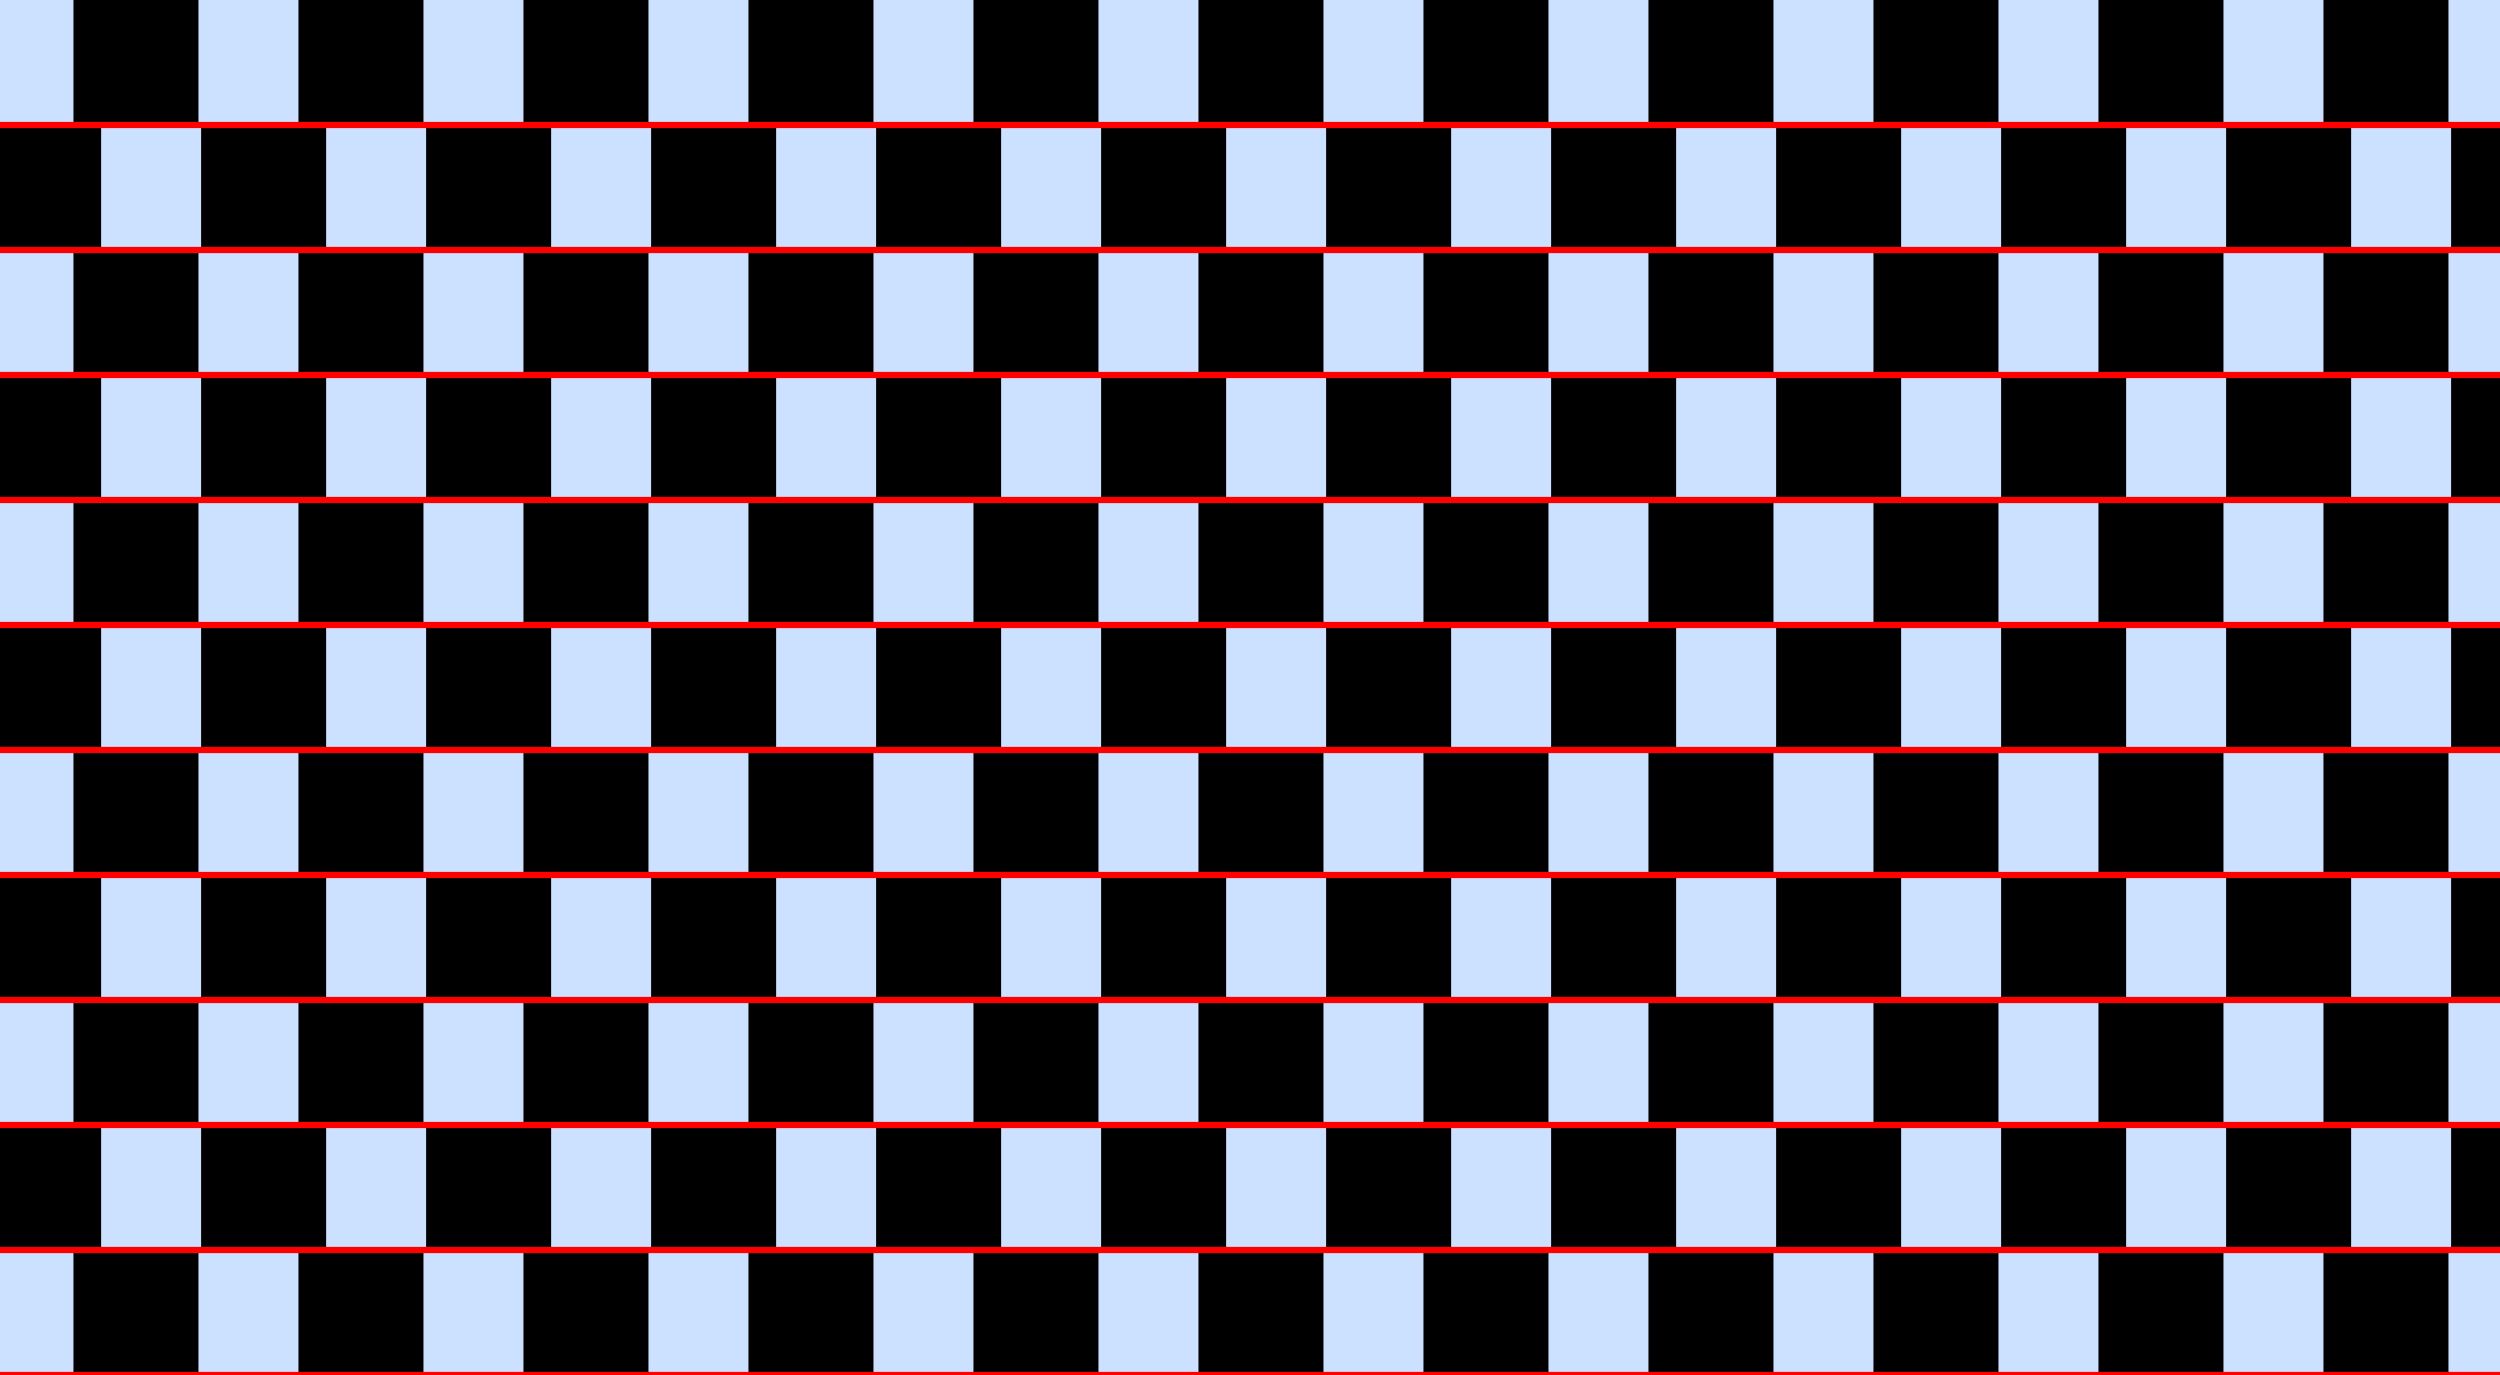 <?xml version="1.0" encoding="UTF-8"?>
<svg xmlns="http://www.w3.org/2000/svg" xmlns:xlink="http://www.w3.org/1999/xlink" width="400pt" height="220pt" viewBox="0 0 400 220" version="1.1">
<g id="surface696">
<rect x="0" y="0" width="400" height="220" style="fill:rgb(0%,40%,100%);fill-opacity:0.2;stroke:none;"/>
<path style=" stroke:none;fill-rule:nonzero;fill:rgb(0%,0%,0%);fill-opacity:1;" d="M 11.754 220 L 11.754 200 L 31.754 200 L 31.754 220 Z M 11.754 220 "/>
<path style=" stroke:none;fill-rule:nonzero;fill:rgb(0%,0%,0%);fill-opacity:1;" d="M 11.754 180 L 11.754 160 L 31.754 160 L 31.754 180 Z M 11.754 180 "/>
<path style=" stroke:none;fill-rule:nonzero;fill:rgb(0%,0%,0%);fill-opacity:1;" d="M 11.754 140 L 11.754 120 L 31.754 120 L 31.754 140 Z M 11.754 140 "/>
<path style=" stroke:none;fill-rule:nonzero;fill:rgb(0%,0%,0%);fill-opacity:1;" d="M 11.754 100 L 11.754 80 L 31.754 80 L 31.754 100 Z M 11.754 100 "/>
<path style=" stroke:none;fill-rule:nonzero;fill:rgb(0%,0%,0%);fill-opacity:1;" d="M 11.754 60 L 11.754 40 L 31.754 40 L 31.754 60 Z M 11.754 60 "/>
<path style=" stroke:none;fill-rule:nonzero;fill:rgb(0%,0%,0%);fill-opacity:1;" d="M 11.754 20 L 11.754 0 L 31.754 0 L 31.754 20 Z M 11.754 20 "/>
<path style=" stroke:none;fill-rule:nonzero;fill:rgb(0%,0%,0%);fill-opacity:1;" d="M 47.754 220 L 47.754 200 L 67.754 200 L 67.754 220 Z M 47.754 220 "/>
<path style=" stroke:none;fill-rule:nonzero;fill:rgb(0%,0%,0%);fill-opacity:1;" d="M 47.754 180 L 47.754 160 L 67.754 160 L 67.754 180 Z M 47.754 180 "/>
<path style=" stroke:none;fill-rule:nonzero;fill:rgb(0%,0%,0%);fill-opacity:1;" d="M 47.754 140 L 47.754 120 L 67.754 120 L 67.754 140 Z M 47.754 140 "/>
<path style=" stroke:none;fill-rule:nonzero;fill:rgb(0%,0%,0%);fill-opacity:1;" d="M 47.754 100 L 47.754 80 L 67.754 80 L 67.754 100 Z M 47.754 100 "/>
<path style=" stroke:none;fill-rule:nonzero;fill:rgb(0%,0%,0%);fill-opacity:1;" d="M 47.754 60 L 47.754 40 L 67.754 40 L 67.754 60 Z M 47.754 60 "/>
<path style=" stroke:none;fill-rule:nonzero;fill:rgb(0%,0%,0%);fill-opacity:1;" d="M 47.754 20 L 47.754 0 L 67.754 0 L 67.754 20 Z M 47.754 20 "/>
<path style=" stroke:none;fill-rule:nonzero;fill:rgb(0%,0%,0%);fill-opacity:1;" d="M 83.754 220 L 83.754 200 L 103.754 200 L 103.754 220 Z M 83.754 220 "/>
<path style=" stroke:none;fill-rule:nonzero;fill:rgb(0%,0%,0%);fill-opacity:1;" d="M 83.754 180 L 83.754 160 L 103.754 160 L 103.754 180 Z M 83.754 180 "/>
<path style=" stroke:none;fill-rule:nonzero;fill:rgb(0%,0%,0%);fill-opacity:1;" d="M 83.754 140 L 83.754 120 L 103.754 120 L 103.754 140 Z M 83.754 140 "/>
<path style=" stroke:none;fill-rule:nonzero;fill:rgb(0%,0%,0%);fill-opacity:1;" d="M 83.754 100 L 83.754 80 L 103.754 80 L 103.754 100 Z M 83.754 100 "/>
<path style=" stroke:none;fill-rule:nonzero;fill:rgb(0%,0%,0%);fill-opacity:1;" d="M 83.754 60 L 83.754 40 L 103.754 40 L 103.754 60 Z M 83.754 60 "/>
<path style=" stroke:none;fill-rule:nonzero;fill:rgb(0%,0%,0%);fill-opacity:1;" d="M 83.754 20 L 83.754 0 L 103.754 0 L 103.754 20 Z M 83.754 20 "/>
<path style=" stroke:none;fill-rule:nonzero;fill:rgb(0%,0%,0%);fill-opacity:1;" d="M 119.754 220 L 119.754 200 L 139.754 200 L 139.754 220 Z M 119.754 220 "/>
<path style=" stroke:none;fill-rule:nonzero;fill:rgb(0%,0%,0%);fill-opacity:1;" d="M 119.754 180 L 119.754 160 L 139.754 160 L 139.754 180 Z M 119.754 180 "/>
<path style=" stroke:none;fill-rule:nonzero;fill:rgb(0%,0%,0%);fill-opacity:1;" d="M 119.754 140 L 119.754 120 L 139.754 120 L 139.754 140 Z M 119.754 140 "/>
<path style=" stroke:none;fill-rule:nonzero;fill:rgb(0%,0%,0%);fill-opacity:1;" d="M 119.754 100 L 119.754 80 L 139.754 80 L 139.754 100 Z M 119.754 100 "/>
<path style=" stroke:none;fill-rule:nonzero;fill:rgb(0%,0%,0%);fill-opacity:1;" d="M 119.754 60 L 119.754 40 L 139.754 40 L 139.754 60 Z M 119.754 60 "/>
<path style=" stroke:none;fill-rule:nonzero;fill:rgb(0%,0%,0%);fill-opacity:1;" d="M 119.754 20 L 119.754 0 L 139.754 0 L 139.754 20 Z M 119.754 20 "/>
<path style=" stroke:none;fill-rule:nonzero;fill:rgb(0%,0%,0%);fill-opacity:1;" d="M 155.754 220 L 155.754 200 L 175.754 200 L 175.754 220 Z M 155.754 220 "/>
<path style=" stroke:none;fill-rule:nonzero;fill:rgb(0%,0%,0%);fill-opacity:1;" d="M 155.754 180 L 155.754 160 L 175.754 160 L 175.754 180 Z M 155.754 180 "/>
<path style=" stroke:none;fill-rule:nonzero;fill:rgb(0%,0%,0%);fill-opacity:1;" d="M 155.754 140 L 155.754 120 L 175.754 120 L 175.754 140 Z M 155.754 140 "/>
<path style=" stroke:none;fill-rule:nonzero;fill:rgb(0%,0%,0%);fill-opacity:1;" d="M 155.754 100 L 155.754 80 L 175.754 80 L 175.754 100 Z M 155.754 100 "/>
<path style=" stroke:none;fill-rule:nonzero;fill:rgb(0%,0%,0%);fill-opacity:1;" d="M 155.754 60 L 155.754 40 L 175.754 40 L 175.754 60 Z M 155.754 60 "/>
<path style=" stroke:none;fill-rule:nonzero;fill:rgb(0%,0%,0%);fill-opacity:1;" d="M 155.754 20 L 155.754 0 L 175.754 0 L 175.754 20 Z M 155.754 20 "/>
<path style=" stroke:none;fill-rule:nonzero;fill:rgb(0%,0%,0%);fill-opacity:1;" d="M 191.754 220 L 191.754 200 L 211.754 200 L 211.754 220 Z M 191.754 220 "/>
<path style=" stroke:none;fill-rule:nonzero;fill:rgb(0%,0%,0%);fill-opacity:1;" d="M 191.754 180 L 191.754 160 L 211.754 160 L 211.754 180 Z M 191.754 180 "/>
<path style=" stroke:none;fill-rule:nonzero;fill:rgb(0%,0%,0%);fill-opacity:1;" d="M 191.754 140 L 191.754 120 L 211.754 120 L 211.754 140 Z M 191.754 140 "/>
<path style=" stroke:none;fill-rule:nonzero;fill:rgb(0%,0%,0%);fill-opacity:1;" d="M 191.754 100 L 191.754 80 L 211.754 80 L 211.754 100 Z M 191.754 100 "/>
<path style=" stroke:none;fill-rule:nonzero;fill:rgb(0%,0%,0%);fill-opacity:1;" d="M 191.754 60 L 191.754 40 L 211.754 40 L 211.754 60 Z M 191.754 60 "/>
<path style=" stroke:none;fill-rule:nonzero;fill:rgb(0%,0%,0%);fill-opacity:1;" d="M 191.754 20 L 191.754 0 L 211.754 0 L 211.754 20 Z M 191.754 20 "/>
<path style=" stroke:none;fill-rule:nonzero;fill:rgb(0%,0%,0%);fill-opacity:1;" d="M 227.754 220 L 227.754 200 L 247.754 200 L 247.754 220 Z M 227.754 220 "/>
<path style=" stroke:none;fill-rule:nonzero;fill:rgb(0%,0%,0%);fill-opacity:1;" d="M 227.754 180 L 227.754 160 L 247.754 160 L 247.754 180 Z M 227.754 180 "/>
<path style=" stroke:none;fill-rule:nonzero;fill:rgb(0%,0%,0%);fill-opacity:1;" d="M 227.754 140 L 227.754 120 L 247.754 120 L 247.754 140 Z M 227.754 140 "/>
<path style=" stroke:none;fill-rule:nonzero;fill:rgb(0%,0%,0%);fill-opacity:1;" d="M 227.754 100 L 227.754 80 L 247.754 80 L 247.754 100 Z M 227.754 100 "/>
<path style=" stroke:none;fill-rule:nonzero;fill:rgb(0%,0%,0%);fill-opacity:1;" d="M 227.754 60 L 227.754 40 L 247.754 40 L 247.754 60 Z M 227.754 60 "/>
<path style=" stroke:none;fill-rule:nonzero;fill:rgb(0%,0%,0%);fill-opacity:1;" d="M 227.754 20 L 227.754 0 L 247.754 0 L 247.754 20 Z M 227.754 20 "/>
<path style=" stroke:none;fill-rule:nonzero;fill:rgb(0%,0%,0%);fill-opacity:1;" d="M 263.754 220 L 263.754 200 L 283.754 200 L 283.754 220 Z M 263.754 220 "/>
<path style=" stroke:none;fill-rule:nonzero;fill:rgb(0%,0%,0%);fill-opacity:1;" d="M 263.754 180 L 263.754 160 L 283.754 160 L 283.754 180 Z M 263.754 180 "/>
<path style=" stroke:none;fill-rule:nonzero;fill:rgb(0%,0%,0%);fill-opacity:1;" d="M 263.754 140 L 263.754 120 L 283.754 120 L 283.754 140 Z M 263.754 140 "/>
<path style=" stroke:none;fill-rule:nonzero;fill:rgb(0%,0%,0%);fill-opacity:1;" d="M 263.754 100 L 263.754 80 L 283.754 80 L 283.754 100 Z M 263.754 100 "/>
<path style=" stroke:none;fill-rule:nonzero;fill:rgb(0%,0%,0%);fill-opacity:1;" d="M 263.754 60 L 263.754 40 L 283.754 40 L 283.754 60 Z M 263.754 60 "/>
<path style=" stroke:none;fill-rule:nonzero;fill:rgb(0%,0%,0%);fill-opacity:1;" d="M 263.754 20 L 263.754 0 L 283.754 0 L 283.754 20 Z M 263.754 20 "/>
<path style=" stroke:none;fill-rule:nonzero;fill:rgb(0%,0%,0%);fill-opacity:1;" d="M 299.754 220 L 299.754 200 L 319.754 200 L 319.754 220 Z M 299.754 220 "/>
<path style=" stroke:none;fill-rule:nonzero;fill:rgb(0%,0%,0%);fill-opacity:1;" d="M 299.754 180 L 299.754 160 L 319.754 160 L 319.754 180 Z M 299.754 180 "/>
<path style=" stroke:none;fill-rule:nonzero;fill:rgb(0%,0%,0%);fill-opacity:1;" d="M 299.754 140 L 299.754 120 L 319.754 120 L 319.754 140 Z M 299.754 140 "/>
<path style=" stroke:none;fill-rule:nonzero;fill:rgb(0%,0%,0%);fill-opacity:1;" d="M 299.754 100 L 299.754 80 L 319.754 80 L 319.754 100 Z M 299.754 100 "/>
<path style=" stroke:none;fill-rule:nonzero;fill:rgb(0%,0%,0%);fill-opacity:1;" d="M 299.754 60 L 299.754 40 L 319.754 40 L 319.754 60 Z M 299.754 60 "/>
<path style=" stroke:none;fill-rule:nonzero;fill:rgb(0%,0%,0%);fill-opacity:1;" d="M 299.754 20 L 299.754 0 L 319.754 0 L 319.754 20 Z M 299.754 20 "/>
<path style=" stroke:none;fill-rule:nonzero;fill:rgb(0%,0%,0%);fill-opacity:1;" d="M 335.754 220 L 335.754 200 L 355.754 200 L 355.754 220 Z M 335.754 220 "/>
<path style=" stroke:none;fill-rule:nonzero;fill:rgb(0%,0%,0%);fill-opacity:1;" d="M 335.754 180 L 335.754 160 L 355.754 160 L 355.754 180 Z M 335.754 180 "/>
<path style=" stroke:none;fill-rule:nonzero;fill:rgb(0%,0%,0%);fill-opacity:1;" d="M 335.754 140 L 335.754 120 L 355.754 120 L 355.754 140 Z M 335.754 140 "/>
<path style=" stroke:none;fill-rule:nonzero;fill:rgb(0%,0%,0%);fill-opacity:1;" d="M 335.754 100 L 335.754 80 L 355.754 80 L 355.754 100 Z M 335.754 100 "/>
<path style=" stroke:none;fill-rule:nonzero;fill:rgb(0%,0%,0%);fill-opacity:1;" d="M 335.754 60 L 335.754 40 L 355.754 40 L 355.754 60 Z M 335.754 60 "/>
<path style=" stroke:none;fill-rule:nonzero;fill:rgb(0%,0%,0%);fill-opacity:1;" d="M 335.754 20 L 335.754 0 L 355.754 0 L 355.754 20 Z M 335.754 20 "/>
<path style=" stroke:none;fill-rule:nonzero;fill:rgb(0%,0%,0%);fill-opacity:1;" d="M 371.754 220 L 371.754 200 L 391.754 200 L 391.754 220 Z M 371.754 220 "/>
<path style=" stroke:none;fill-rule:nonzero;fill:rgb(0%,0%,0%);fill-opacity:1;" d="M 371.754 180 L 371.754 160 L 391.754 160 L 391.754 180 Z M 371.754 180 "/>
<path style=" stroke:none;fill-rule:nonzero;fill:rgb(0%,0%,0%);fill-opacity:1;" d="M 371.754 140 L 371.754 120 L 391.754 120 L 391.754 140 Z M 371.754 140 "/>
<path style=" stroke:none;fill-rule:nonzero;fill:rgb(0%,0%,0%);fill-opacity:1;" d="M 371.754 100 L 371.754 80 L 391.754 80 L 391.754 100 Z M 371.754 100 "/>
<path style=" stroke:none;fill-rule:nonzero;fill:rgb(0%,0%,0%);fill-opacity:1;" d="M 371.754 60 L 371.754 40 L 391.754 40 L 391.754 60 Z M 371.754 60 "/>
<path style=" stroke:none;fill-rule:nonzero;fill:rgb(0%,0%,0%);fill-opacity:1;" d="M 371.754 20 L 371.754 0 L 391.754 0 L 391.754 20 Z M 371.754 20 "/>
<path style=" stroke:none;fill-rule:nonzero;fill:rgb(0%,0%,0%);fill-opacity:1;" d="M -3.82 200 L -3.82 180 L 16.18 180 L 16.18 200 Z M -3.82 200 "/>
<path style=" stroke:none;fill-rule:nonzero;fill:rgb(0%,0%,0%);fill-opacity:1;" d="M -3.82 160 L -3.82 140 L 16.18 140 L 16.18 160 Z M -3.82 160 "/>
<path style=" stroke:none;fill-rule:nonzero;fill:rgb(0%,0%,0%);fill-opacity:1;" d="M -3.82 120 L -3.82 100 L 16.18 100 L 16.18 120 Z M -3.82 120 "/>
<path style=" stroke:none;fill-rule:nonzero;fill:rgb(0%,0%,0%);fill-opacity:1;" d="M -3.82 80 L -3.82 60 L 16.18 60 L 16.18 80 Z M -3.82 80 "/>
<path style=" stroke:none;fill-rule:nonzero;fill:rgb(0%,0%,0%);fill-opacity:1;" d="M -3.82 40 L -3.82 20 L 16.18 20 L 16.18 40 Z M -3.82 40 "/>
<path style=" stroke:none;fill-rule:nonzero;fill:rgb(0%,0%,0%);fill-opacity:1;" d="M 32.18 200 L 32.18 180 L 52.18 180 L 52.18 200 Z M 32.18 200 "/>
<path style=" stroke:none;fill-rule:nonzero;fill:rgb(0%,0%,0%);fill-opacity:1;" d="M 32.18 160 L 32.18 140 L 52.18 140 L 52.18 160 Z M 32.18 160 "/>
<path style=" stroke:none;fill-rule:nonzero;fill:rgb(0%,0%,0%);fill-opacity:1;" d="M 32.18 120 L 32.18 100 L 52.18 100 L 52.18 120 Z M 32.18 120 "/>
<path style=" stroke:none;fill-rule:nonzero;fill:rgb(0%,0%,0%);fill-opacity:1;" d="M 32.18 80 L 32.18 60 L 52.18 60 L 52.18 80 Z M 32.18 80 "/>
<path style=" stroke:none;fill-rule:nonzero;fill:rgb(0%,0%,0%);fill-opacity:1;" d="M 32.18 40 L 32.18 20 L 52.18 20 L 52.18 40 Z M 32.18 40 "/>
<path style=" stroke:none;fill-rule:nonzero;fill:rgb(0%,0%,0%);fill-opacity:1;" d="M 68.18 200 L 68.18 180 L 88.18 180 L 88.18 200 Z M 68.18 200 "/>
<path style=" stroke:none;fill-rule:nonzero;fill:rgb(0%,0%,0%);fill-opacity:1;" d="M 68.18 160 L 68.18 140 L 88.18 140 L 88.18 160 Z M 68.18 160 "/>
<path style=" stroke:none;fill-rule:nonzero;fill:rgb(0%,0%,0%);fill-opacity:1;" d="M 68.18 120 L 68.18 100 L 88.18 100 L 88.18 120 Z M 68.18 120 "/>
<path style=" stroke:none;fill-rule:nonzero;fill:rgb(0%,0%,0%);fill-opacity:1;" d="M 68.18 80 L 68.18 60 L 88.18 60 L 88.18 80 Z M 68.18 80 "/>
<path style=" stroke:none;fill-rule:nonzero;fill:rgb(0%,0%,0%);fill-opacity:1;" d="M 68.18 40 L 68.18 20 L 88.18 20 L 88.18 40 Z M 68.18 40 "/>
<path style=" stroke:none;fill-rule:nonzero;fill:rgb(0%,0%,0%);fill-opacity:1;" d="M 104.18 200 L 104.18 180 L 124.18 180 L 124.18 200 Z M 104.18 200 "/>
<path style=" stroke:none;fill-rule:nonzero;fill:rgb(0%,0%,0%);fill-opacity:1;" d="M 104.18 160 L 104.18 140 L 124.18 140 L 124.18 160 Z M 104.18 160 "/>
<path style=" stroke:none;fill-rule:nonzero;fill:rgb(0%,0%,0%);fill-opacity:1;" d="M 104.18 120 L 104.18 100 L 124.18 100 L 124.18 120 Z M 104.18 120 "/>
<path style=" stroke:none;fill-rule:nonzero;fill:rgb(0%,0%,0%);fill-opacity:1;" d="M 104.18 80 L 104.18 60 L 124.18 60 L 124.18 80 Z M 104.18 80 "/>
<path style=" stroke:none;fill-rule:nonzero;fill:rgb(0%,0%,0%);fill-opacity:1;" d="M 104.18 40 L 104.18 20 L 124.18 20 L 124.18 40 Z M 104.18 40 "/>
<path style=" stroke:none;fill-rule:nonzero;fill:rgb(0%,0%,0%);fill-opacity:1;" d="M 140.18 200 L 140.18 180 L 160.18 180 L 160.18 200 Z M 140.18 200 "/>
<path style=" stroke:none;fill-rule:nonzero;fill:rgb(0%,0%,0%);fill-opacity:1;" d="M 140.18 160 L 140.18 140 L 160.18 140 L 160.18 160 Z M 140.18 160 "/>
<path style=" stroke:none;fill-rule:nonzero;fill:rgb(0%,0%,0%);fill-opacity:1;" d="M 140.18 120 L 140.18 100 L 160.18 100 L 160.18 120 Z M 140.18 120 "/>
<path style=" stroke:none;fill-rule:nonzero;fill:rgb(0%,0%,0%);fill-opacity:1;" d="M 140.18 80 L 140.18 60 L 160.18 60 L 160.18 80 Z M 140.18 80 "/>
<path style=" stroke:none;fill-rule:nonzero;fill:rgb(0%,0%,0%);fill-opacity:1;" d="M 140.18 40 L 140.18 20 L 160.18 20 L 160.18 40 Z M 140.18 40 "/>
<path style=" stroke:none;fill-rule:nonzero;fill:rgb(0%,0%,0%);fill-opacity:1;" d="M 176.18 200 L 176.18 180 L 196.18 180 L 196.18 200 Z M 176.18 200 "/>
<path style=" stroke:none;fill-rule:nonzero;fill:rgb(0%,0%,0%);fill-opacity:1;" d="M 176.18 160 L 176.18 140 L 196.18 140 L 196.18 160 Z M 176.18 160 "/>
<path style=" stroke:none;fill-rule:nonzero;fill:rgb(0%,0%,0%);fill-opacity:1;" d="M 176.18 120 L 176.18 100 L 196.18 100 L 196.18 120 Z M 176.18 120 "/>
<path style=" stroke:none;fill-rule:nonzero;fill:rgb(0%,0%,0%);fill-opacity:1;" d="M 176.18 80 L 176.18 60 L 196.18 60 L 196.18 80 Z M 176.18 80 "/>
<path style=" stroke:none;fill-rule:nonzero;fill:rgb(0%,0%,0%);fill-opacity:1;" d="M 176.18 40 L 176.18 20 L 196.18 20 L 196.18 40 Z M 176.18 40 "/>
<path style=" stroke:none;fill-rule:nonzero;fill:rgb(0%,0%,0%);fill-opacity:1;" d="M 212.18 200 L 212.18 180 L 232.18 180 L 232.18 200 Z M 212.18 200 "/>
<path style=" stroke:none;fill-rule:nonzero;fill:rgb(0%,0%,0%);fill-opacity:1;" d="M 212.18 160 L 212.18 140 L 232.18 140 L 232.18 160 Z M 212.18 160 "/>
<path style=" stroke:none;fill-rule:nonzero;fill:rgb(0%,0%,0%);fill-opacity:1;" d="M 212.18 120 L 212.18 100 L 232.18 100 L 232.18 120 Z M 212.18 120 "/>
<path style=" stroke:none;fill-rule:nonzero;fill:rgb(0%,0%,0%);fill-opacity:1;" d="M 212.18 80 L 212.18 60 L 232.18 60 L 232.18 80 Z M 212.18 80 "/>
<path style=" stroke:none;fill-rule:nonzero;fill:rgb(0%,0%,0%);fill-opacity:1;" d="M 212.18 40 L 212.18 20 L 232.18 20 L 232.18 40 Z M 212.18 40 "/>
<path style=" stroke:none;fill-rule:nonzero;fill:rgb(0%,0%,0%);fill-opacity:1;" d="M 248.18 200 L 248.18 180 L 268.18 180 L 268.18 200 Z M 248.18 200 "/>
<path style=" stroke:none;fill-rule:nonzero;fill:rgb(0%,0%,0%);fill-opacity:1;" d="M 248.18 160 L 248.18 140 L 268.18 140 L 268.18 160 Z M 248.18 160 "/>
<path style=" stroke:none;fill-rule:nonzero;fill:rgb(0%,0%,0%);fill-opacity:1;" d="M 248.18 120 L 248.18 100 L 268.18 100 L 268.18 120 Z M 248.18 120 "/>
<path style=" stroke:none;fill-rule:nonzero;fill:rgb(0%,0%,0%);fill-opacity:1;" d="M 248.18 80 L 248.18 60 L 268.18 60 L 268.18 80 Z M 248.18 80 "/>
<path style=" stroke:none;fill-rule:nonzero;fill:rgb(0%,0%,0%);fill-opacity:1;" d="M 248.18 40 L 248.18 20 L 268.18 20 L 268.18 40 Z M 248.18 40 "/>
<path style=" stroke:none;fill-rule:nonzero;fill:rgb(0%,0%,0%);fill-opacity:1;" d="M 284.18 200 L 284.18 180 L 304.18 180 L 304.18 200 Z M 284.18 200 "/>
<path style=" stroke:none;fill-rule:nonzero;fill:rgb(0%,0%,0%);fill-opacity:1;" d="M 284.18 160 L 284.18 140 L 304.18 140 L 304.18 160 Z M 284.18 160 "/>
<path style=" stroke:none;fill-rule:nonzero;fill:rgb(0%,0%,0%);fill-opacity:1;" d="M 284.18 120 L 284.18 100 L 304.18 100 L 304.18 120 Z M 284.18 120 "/>
<path style=" stroke:none;fill-rule:nonzero;fill:rgb(0%,0%,0%);fill-opacity:1;" d="M 284.18 80 L 284.18 60 L 304.18 60 L 304.18 80 Z M 284.18 80 "/>
<path style=" stroke:none;fill-rule:nonzero;fill:rgb(0%,0%,0%);fill-opacity:1;" d="M 284.18 40 L 284.18 20 L 304.18 20 L 304.18 40 Z M 284.18 40 "/>
<path style=" stroke:none;fill-rule:nonzero;fill:rgb(0%,0%,0%);fill-opacity:1;" d="M 320.18 200 L 320.18 180 L 340.18 180 L 340.18 200 Z M 320.18 200 "/>
<path style=" stroke:none;fill-rule:nonzero;fill:rgb(0%,0%,0%);fill-opacity:1;" d="M 320.18 160 L 320.18 140 L 340.18 140 L 340.18 160 Z M 320.18 160 "/>
<path style=" stroke:none;fill-rule:nonzero;fill:rgb(0%,0%,0%);fill-opacity:1;" d="M 320.18 120 L 320.18 100 L 340.18 100 L 340.18 120 Z M 320.18 120 "/>
<path style=" stroke:none;fill-rule:nonzero;fill:rgb(0%,0%,0%);fill-opacity:1;" d="M 320.18 80 L 320.18 60 L 340.18 60 L 340.18 80 Z M 320.18 80 "/>
<path style=" stroke:none;fill-rule:nonzero;fill:rgb(0%,0%,0%);fill-opacity:1;" d="M 320.18 40 L 320.18 20 L 340.18 20 L 340.18 40 Z M 320.18 40 "/>
<path style=" stroke:none;fill-rule:nonzero;fill:rgb(0%,0%,0%);fill-opacity:1;" d="M 356.18 200 L 356.18 180 L 376.18 180 L 376.18 200 Z M 356.18 200 "/>
<path style=" stroke:none;fill-rule:nonzero;fill:rgb(0%,0%,0%);fill-opacity:1;" d="M 356.18 160 L 356.18 140 L 376.18 140 L 376.18 160 Z M 356.18 160 "/>
<path style=" stroke:none;fill-rule:nonzero;fill:rgb(0%,0%,0%);fill-opacity:1;" d="M 356.18 120 L 356.18 100 L 376.18 100 L 376.18 120 Z M 356.18 120 "/>
<path style=" stroke:none;fill-rule:nonzero;fill:rgb(0%,0%,0%);fill-opacity:1;" d="M 356.18 80 L 356.18 60 L 376.18 60 L 376.18 80 Z M 356.18 80 "/>
<path style=" stroke:none;fill-rule:nonzero;fill:rgb(0%,0%,0%);fill-opacity:1;" d="M 356.18 40 L 356.18 20 L 376.18 20 L 376.18 40 Z M 356.18 40 "/>
<path style=" stroke:none;fill-rule:nonzero;fill:rgb(0%,0%,0%);fill-opacity:1;" d="M 392.18 200 L 392.18 180 L 412.18 180 L 412.18 200 Z M 392.18 200 "/>
<path style=" stroke:none;fill-rule:nonzero;fill:rgb(0%,0%,0%);fill-opacity:1;" d="M 392.18 160 L 392.18 140 L 412.18 140 L 412.18 160 Z M 392.18 160 "/>
<path style=" stroke:none;fill-rule:nonzero;fill:rgb(0%,0%,0%);fill-opacity:1;" d="M 392.18 120 L 392.18 100 L 412.18 100 L 412.18 120 Z M 392.18 120 "/>
<path style=" stroke:none;fill-rule:nonzero;fill:rgb(0%,0%,0%);fill-opacity:1;" d="M 392.18 80 L 392.18 60 L 412.18 60 L 412.18 80 Z M 392.18 80 "/>
<path style=" stroke:none;fill-rule:nonzero;fill:rgb(0%,0%,0%);fill-opacity:1;" d="M 392.18 40 L 392.18 20 L 412.18 20 L 412.18 40 Z M 392.18 40 "/>
<path style="fill:none;stroke-width:1;stroke-linecap:square;stroke-linejoin:miter;stroke:rgb(100%,0%,0%);stroke-opacity:1;stroke-miterlimit:3.25;" d="M 0 220 L 400 220 "/>
<path style="fill:none;stroke-width:1;stroke-linecap:square;stroke-linejoin:miter;stroke:rgb(100%,0%,0%);stroke-opacity:1;stroke-miterlimit:3.25;" d="M 0 200 L 400 200 "/>
<path style="fill:none;stroke-width:1;stroke-linecap:square;stroke-linejoin:miter;stroke:rgb(100%,0%,0%);stroke-opacity:1;stroke-miterlimit:3.25;" d="M 0 180 L 400 180 "/>
<path style="fill:none;stroke-width:1;stroke-linecap:square;stroke-linejoin:miter;stroke:rgb(100%,0%,0%);stroke-opacity:1;stroke-miterlimit:3.25;" d="M 0 160 L 400 160 "/>
<path style="fill:none;stroke-width:1;stroke-linecap:square;stroke-linejoin:miter;stroke:rgb(100%,0%,0%);stroke-opacity:1;stroke-miterlimit:3.25;" d="M 0 140 L 400 140 "/>
<path style="fill:none;stroke-width:1;stroke-linecap:square;stroke-linejoin:miter;stroke:rgb(100%,0%,0%);stroke-opacity:1;stroke-miterlimit:3.25;" d="M 0 120 L 400 120 "/>
<path style="fill:none;stroke-width:1;stroke-linecap:square;stroke-linejoin:miter;stroke:rgb(100%,0%,0%);stroke-opacity:1;stroke-miterlimit:3.25;" d="M 0 100 L 400 100 "/>
<path style="fill:none;stroke-width:1;stroke-linecap:square;stroke-linejoin:miter;stroke:rgb(100%,0%,0%);stroke-opacity:1;stroke-miterlimit:3.25;" d="M 0 80 L 400 80 "/>
<path style="fill:none;stroke-width:1;stroke-linecap:square;stroke-linejoin:miter;stroke:rgb(100%,0%,0%);stroke-opacity:1;stroke-miterlimit:3.25;" d="M 0 60 L 400 60 "/>
<path style="fill:none;stroke-width:1;stroke-linecap:square;stroke-linejoin:miter;stroke:rgb(100%,0%,0%);stroke-opacity:1;stroke-miterlimit:3.25;" d="M 0 40 L 400 40 "/>
<path style="fill:none;stroke-width:1;stroke-linecap:square;stroke-linejoin:miter;stroke:rgb(100%,0%,0%);stroke-opacity:1;stroke-miterlimit:3.25;" d="M 0 20 L 400 20 "/>
</g>
</svg>
